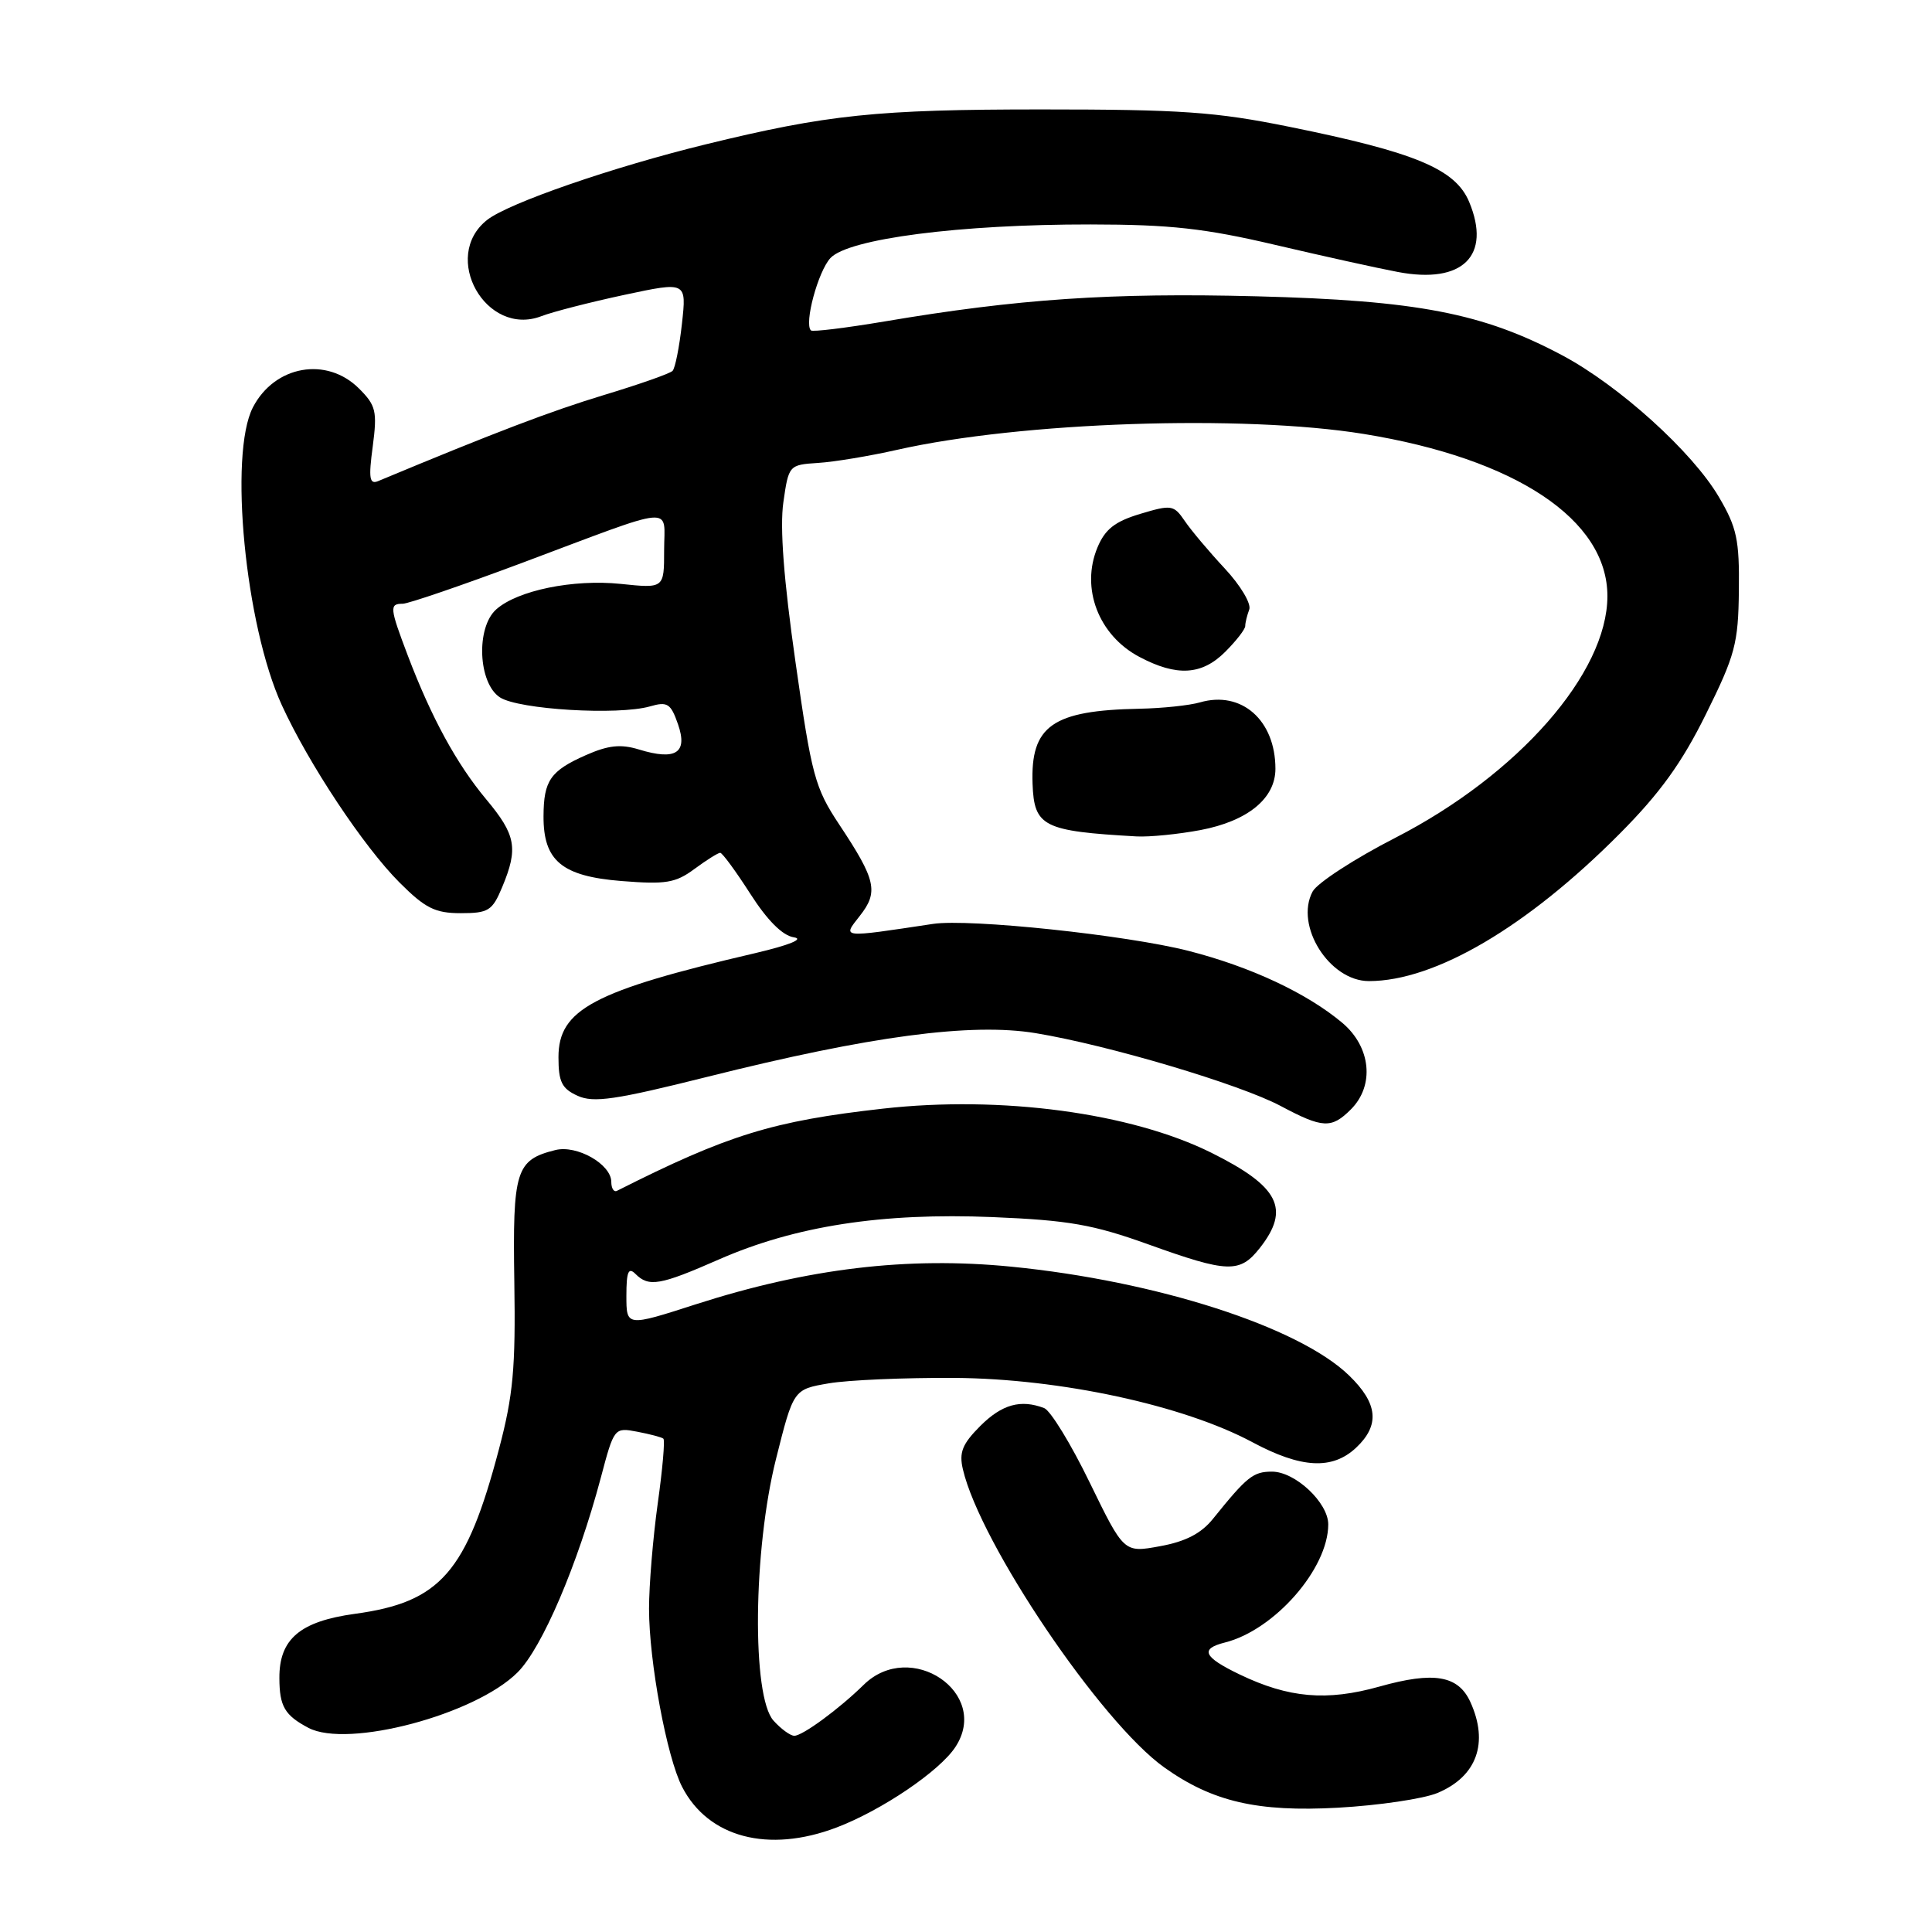 <?xml version="1.0" encoding="UTF-8" standalone="no"?>
<!DOCTYPE svg PUBLIC "-//W3C//DTD SVG 1.1//EN" "http://www.w3.org/Graphics/SVG/1.1/DTD/svg11.dtd" >
<svg xmlns="http://www.w3.org/2000/svg" xmlns:xlink="http://www.w3.org/1999/xlink" version="1.1" viewBox="0 0 256 256">
 <g >
 <path fill="currentColor"
d=" M 110.83 242.16 C 116.83 239.88 124.51 234.68 126.60 231.48 C 131.29 224.33 120.66 217.14 114.44 223.25 C 111.19 226.44 106.35 230.00 105.25 230.00 C 104.73 230.00 103.49 229.10 102.50 228.00 C 99.60 224.80 99.79 205.38 102.83 193.30 C 105.14 184.10 105.14 184.10 109.82 183.30 C 112.39 182.86 119.90 182.54 126.50 182.58 C 140.50 182.68 156.79 186.20 165.93 191.09 C 172.42 194.57 176.53 194.79 179.69 191.83 C 182.87 188.84 182.59 185.96 178.75 182.25 C 172.10 175.81 153.25 169.74 134.00 167.84 C 120.25 166.48 107.03 168.06 92.19 172.83 C 83.00 175.79 83.00 175.79 83.00 171.69 C 83.00 168.51 83.27 167.87 84.20 168.80 C 85.97 170.57 87.44 170.32 95.27 166.88 C 105.37 162.45 116.87 160.67 131.50 161.27 C 141.63 161.69 144.85 162.26 152.17 164.89 C 162.72 168.68 164.28 168.73 166.93 165.37 C 171.01 160.18 169.49 157.21 160.50 152.74 C 149.85 147.45 132.66 145.14 117.00 146.90 C 102.38 148.54 96.46 150.37 81.75 157.79 C 81.34 158.00 81.00 157.46 81.00 156.61 C 81.00 154.27 76.44 151.67 73.58 152.39 C 68.34 153.70 67.92 155.09 68.15 169.85 C 68.33 181.28 68.00 184.88 66.12 192.00 C 61.81 208.35 58.36 212.30 47.03 213.84 C 39.75 214.84 36.99 217.18 37.02 222.36 C 37.03 226.11 37.73 227.29 40.87 228.95 C 46.08 231.69 62.98 227.21 68.59 221.59 C 71.84 218.34 76.54 207.34 79.61 195.81 C 81.37 189.17 81.40 189.13 84.44 189.71 C 86.12 190.03 87.68 190.44 87.90 190.63 C 88.13 190.82 87.79 194.69 87.15 199.24 C 86.52 203.78 86.00 210.05 86.00 213.16 C 86.00 220.16 88.36 232.86 90.39 236.78 C 93.85 243.49 101.82 245.58 110.83 242.16 Z  M 190.47 237.58 C 195.69 235.40 197.30 230.94 194.83 225.52 C 193.22 222.00 190.00 221.45 182.78 223.48 C 175.79 225.44 170.76 225.00 164.25 221.87 C 159.45 219.56 158.96 218.48 162.31 217.64 C 168.88 215.99 176.00 207.85 176.00 201.99 C 176.00 199.11 171.62 195.00 168.55 195.00 C 166.05 195.00 165.25 195.64 160.72 201.26 C 159.16 203.20 157.08 204.27 153.71 204.88 C 148.93 205.76 148.93 205.76 144.40 196.46 C 141.92 191.35 139.20 186.91 138.36 186.58 C 135.24 185.39 132.77 186.08 129.89 188.95 C 127.51 191.34 127.06 192.45 127.59 194.70 C 129.89 204.55 145.88 228.22 154.28 234.20 C 160.66 238.74 166.62 240.12 177.30 239.53 C 182.69 239.23 188.62 238.35 190.47 237.58 Z  M 179.00 147.00 C 182.17 143.83 181.66 138.73 177.86 135.53 C 173.18 131.60 165.71 128.10 157.50 126.00 C 149.30 123.90 128.45 121.70 123.64 122.42 C 111.31 124.28 111.61 124.31 113.92 121.37 C 116.44 118.18 116.08 116.60 111.22 109.28 C 107.98 104.40 107.55 102.80 105.41 87.75 C 103.85 76.82 103.32 69.88 103.80 66.55 C 104.50 61.64 104.55 61.59 108.40 61.34 C 110.54 61.21 115.26 60.42 118.89 59.60 C 135.24 55.91 164.70 54.91 180.70 57.50 C 200.85 60.77 213.00 68.86 212.99 79.00 C 212.97 89.20 201.18 102.64 184.93 110.99 C 179.48 113.78 174.54 117.00 173.93 118.13 C 171.52 122.64 176.15 130.00 181.39 130.00 C 190.15 130.00 202.35 122.82 214.63 110.46 C 219.95 105.11 222.86 101.08 226.04 94.64 C 229.92 86.81 230.33 85.28 230.41 78.25 C 230.49 71.52 230.14 69.89 227.76 65.85 C 224.25 59.87 214.56 51.11 207.02 47.09 C 196.51 41.49 187.80 39.81 166.45 39.26 C 147.25 38.77 134.88 39.60 117.17 42.60 C 112.04 43.46 107.66 44.00 107.45 43.78 C 106.53 42.87 108.40 35.95 110.04 34.19 C 112.42 31.63 127.20 29.72 144.50 29.74 C 155.07 29.75 159.65 30.26 168.98 32.45 C 175.29 33.93 182.61 35.55 185.23 36.04 C 193.81 37.67 197.65 33.89 194.67 26.75 C 192.85 22.40 187.55 20.18 170.84 16.80 C 161.10 14.82 156.47 14.50 138.00 14.50 C 116.19 14.50 109.65 15.18 93.50 19.13 C 81.18 22.14 67.38 26.91 64.55 29.14 C 58.36 34.01 64.40 44.72 71.75 41.89 C 73.26 41.31 78.21 40.04 82.74 39.07 C 90.98 37.31 90.98 37.31 90.36 42.90 C 90.02 45.98 89.46 48.79 89.12 49.14 C 88.78 49.50 84.67 50.94 80.00 52.35 C 72.98 54.48 65.67 57.26 50.10 63.75 C 48.96 64.22 48.82 63.38 49.39 59.16 C 50.00 54.49 49.82 53.73 47.58 51.49 C 43.29 47.20 36.39 48.42 33.51 53.98 C 30.30 60.20 32.49 82.85 37.34 93.43 C 40.90 101.21 48.18 112.18 52.94 116.94 C 56.35 120.35 57.65 121.00 61.05 121.00 C 64.73 121.00 65.24 120.68 66.55 117.53 C 68.69 112.40 68.37 110.63 64.42 105.91 C 60.50 101.21 57.17 95.11 54.03 86.85 C 51.63 80.52 51.58 80.00 53.36 80.00 C 54.10 80.00 61.19 77.57 69.11 74.61 C 89.99 66.78 88.00 66.96 88.00 72.92 C 88.00 77.97 88.00 77.97 82.25 77.37 C 75.96 76.72 68.57 78.23 65.75 80.75 C 63.04 83.16 63.36 90.54 66.25 92.41 C 68.75 94.02 81.89 94.81 86.13 93.60 C 88.44 92.93 88.88 93.21 89.84 95.97 C 91.16 99.77 89.55 100.81 84.66 99.31 C 82.24 98.57 80.60 98.75 77.63 100.06 C 72.93 102.14 72.04 103.43 72.02 108.14 C 71.99 114.06 74.45 116.11 82.35 116.74 C 88.22 117.21 89.51 117.00 92.02 115.14 C 93.62 113.96 95.15 113.00 95.43 113.00 C 95.71 113.00 97.50 115.44 99.41 118.42 C 101.67 121.95 103.68 123.97 105.19 124.20 C 106.60 124.42 104.60 125.23 100.05 126.30 C 78.63 131.29 74.00 133.75 74.00 140.09 C 74.00 143.35 74.44 144.25 76.54 145.20 C 78.65 146.16 81.53 145.74 93.79 142.67 C 115.29 137.28 128.71 135.49 137.24 136.90 C 146.88 138.49 164.26 143.66 169.70 146.55 C 175.27 149.52 176.43 149.57 179.00 147.00 Z  M 159.06 109.99 C 165.33 108.80 169.00 105.80 169.00 101.87 C 169.00 95.43 164.51 91.47 159.00 93.07 C 157.62 93.47 154.03 93.85 151.00 93.91 C 139.45 94.13 136.54 96.17 136.82 103.87 C 137.03 109.53 138.23 110.13 150.61 110.83 C 152.33 110.92 156.13 110.54 159.06 109.99 Z  M 162.36 86.36 C 163.81 84.91 165.00 83.38 165.00 82.95 C 165.00 82.52 165.24 81.54 165.53 80.77 C 165.83 80.01 164.37 77.56 162.28 75.32 C 160.20 73.09 157.81 70.25 156.98 69.02 C 155.53 66.90 155.22 66.85 151.09 68.09 C 147.73 69.10 146.43 70.12 145.42 72.54 C 143.17 77.93 145.56 84.18 150.97 87.04 C 155.93 89.67 159.26 89.47 162.36 86.36 Z "/>
</g>
</svg>